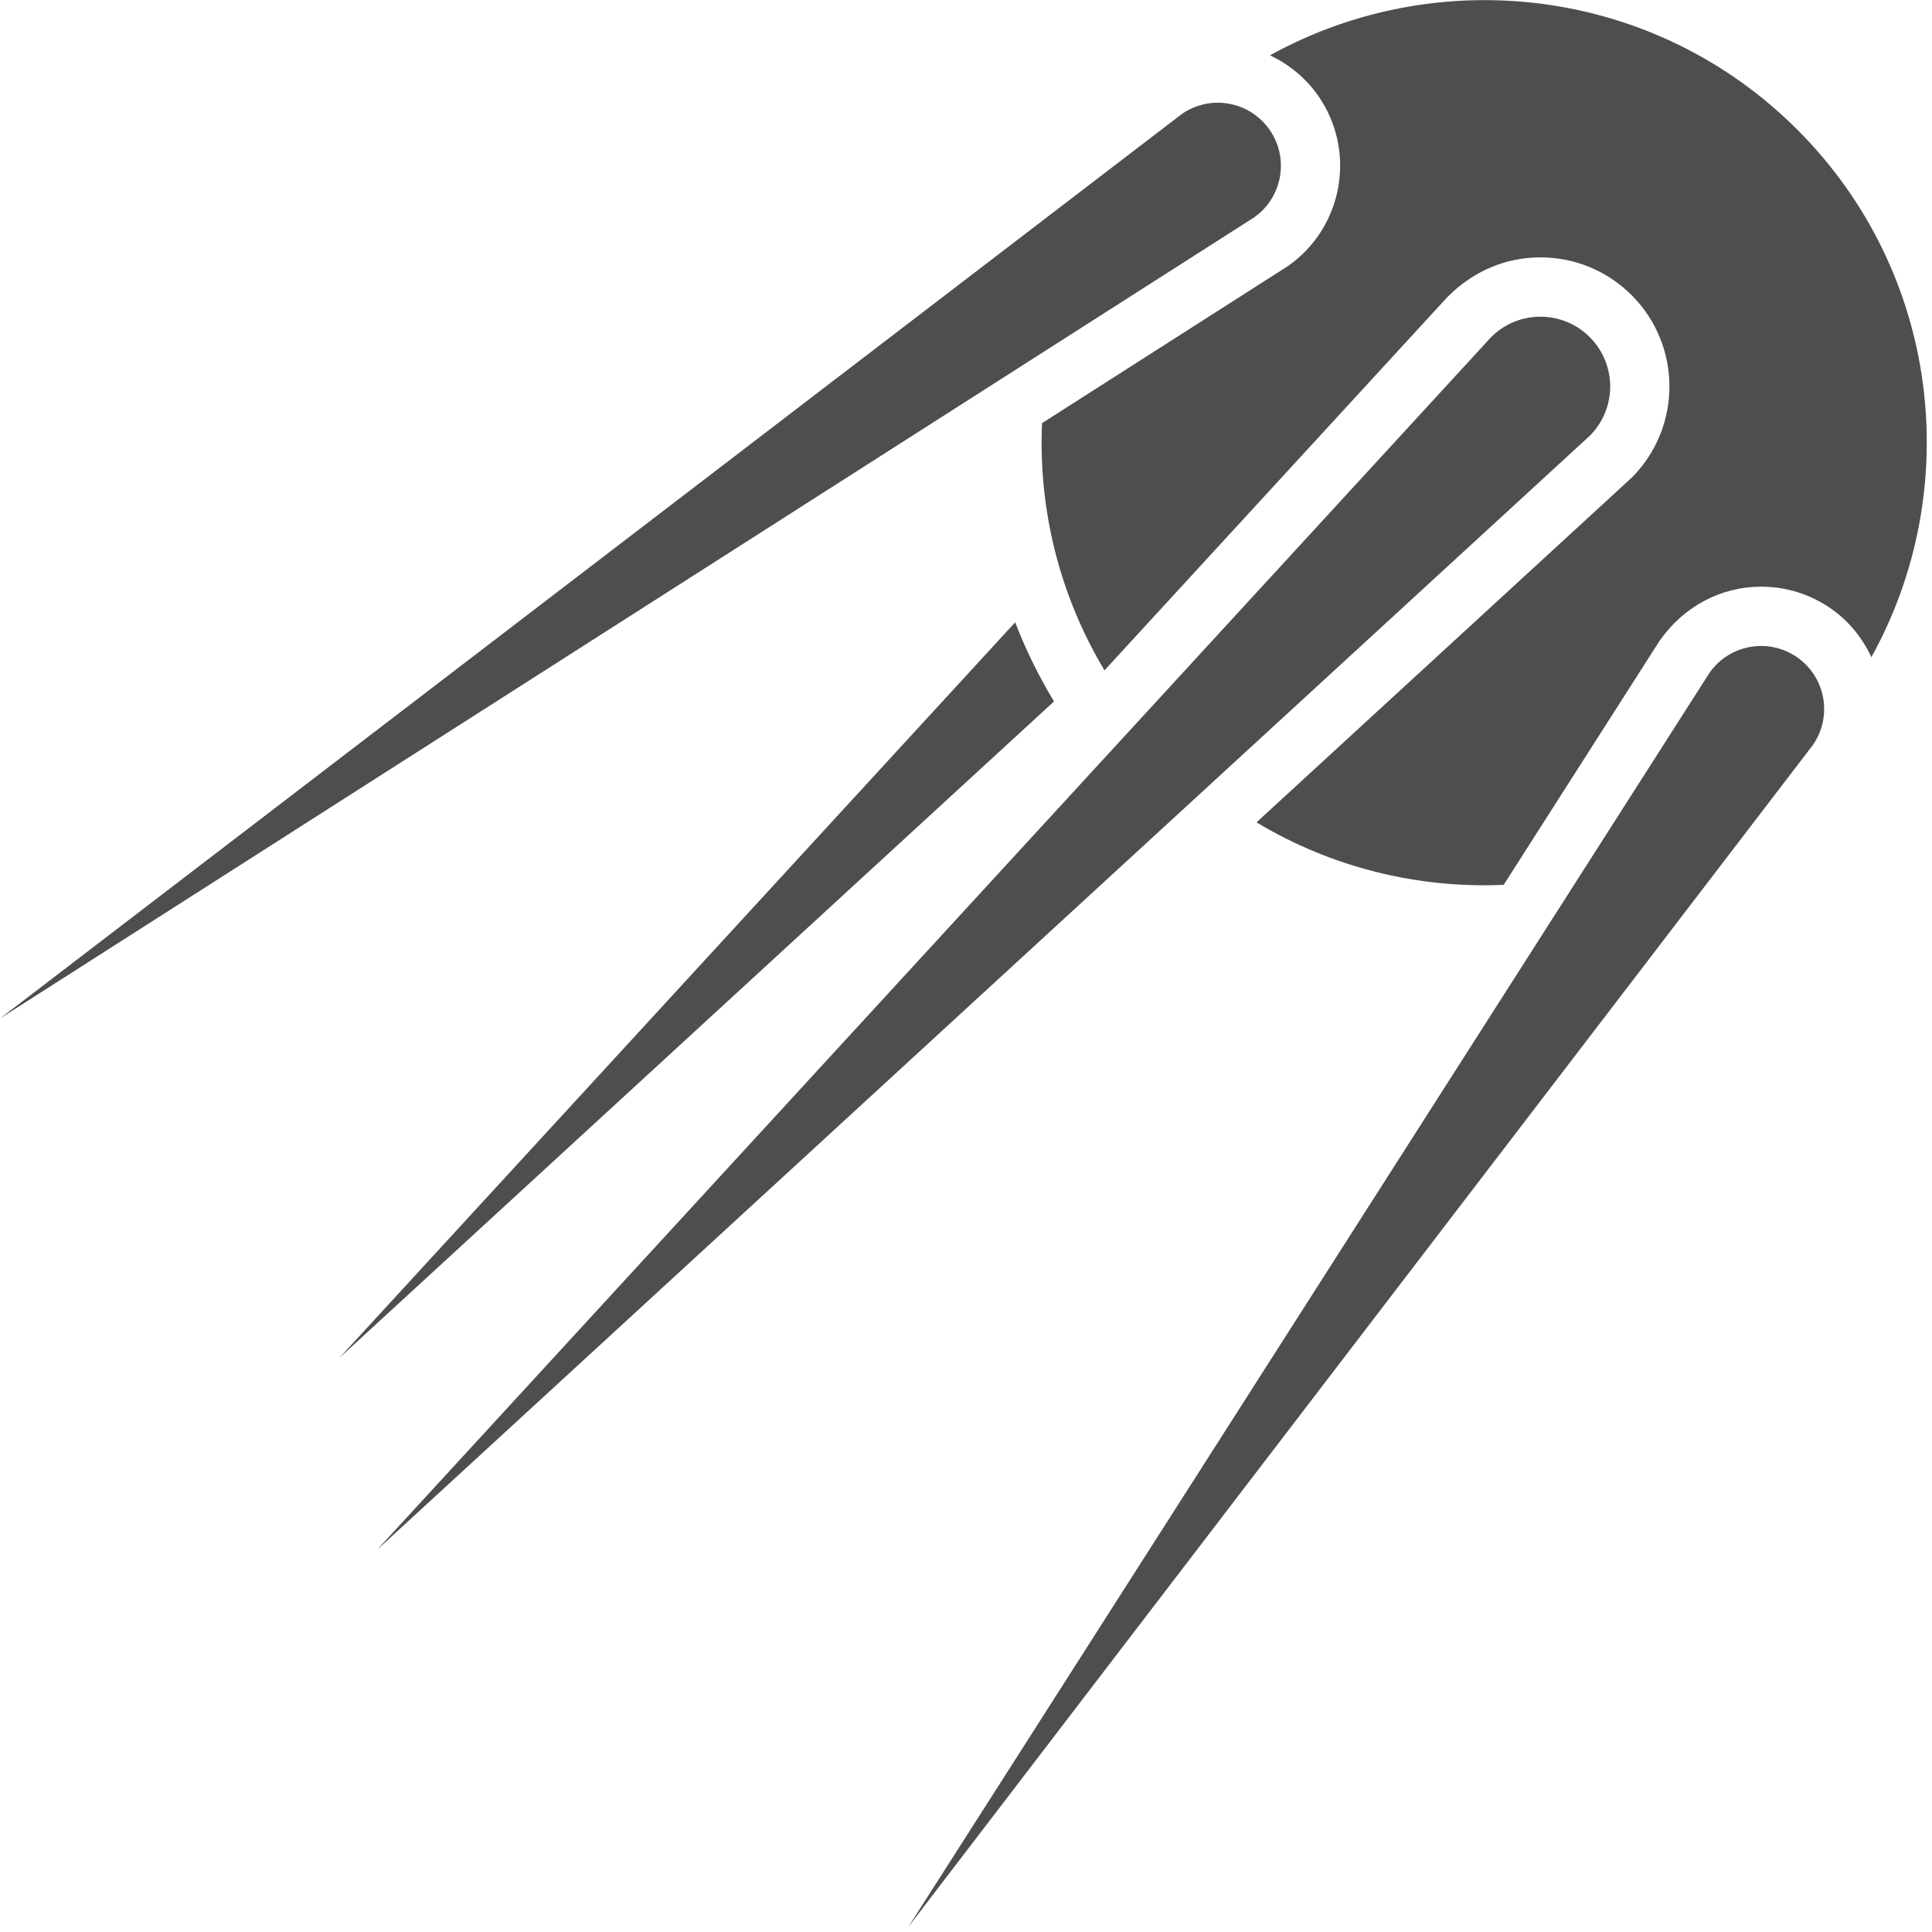 <?xml version="1.0" encoding="UTF-8" standalone="no"?>
<!DOCTYPE svg PUBLIC "-//W3C//DTD SVG 1.1//EN" "http://www.w3.org/Graphics/SVG/1.1/DTD/svg11.dtd">
<svg width="100%" height="100%" viewBox="0 0 247 247" version="1.1" xmlns="http://www.w3.org/2000/svg" xmlns:xlink="http://www.w3.org/1999/xlink" xml:space="preserve" xmlns:serif="http://www.serif.com/" style="fill-rule:evenodd;clip-rule:evenodd;stroke-linejoin:round;stroke-miterlimit:1.414;">
    <g transform="matrix(4.167,0,0,4.167,-189.35,-194.376)">
        <path d="M76.587,65.739L55.856,88.305L77.778,68.167C77.31,67.392 76.91,66.582 76.587,65.739Z" style="fill:rgb(77,78,78);fill-rule:nonzero;"/>
    </g>
    <g transform="matrix(4.167,0,0,4.167,-189.35,-194.376)">
        <path d="M94.215,56.99C93.379,56.154 92.024,56.154 91.189,56.99L57.015,94.19L94.215,60.017C95.051,59.181 95.051,57.826 94.215,56.99Z" style="fill:rgb(77,78,78);fill-rule:nonzero;"/>
    </g>
    <g transform="matrix(4.167,0,0,4.167,-189.35,-194.376)">
        <path d="M84.39,50.624C83.776,49.749 82.571,49.535 81.695,50.148L45.444,77.893L83.915,53.318C84.79,52.704 85.002,51.499 84.39,50.624Z" style="fill:rgb(77,78,78);fill-rule:nonzero;"/>
    </g>
    <g transform="matrix(4.167,0,0,4.167,-189.35,-194.376)">
        <path d="M100.583,50.624C96.198,46.241 89.571,45.488 84.404,48.344C84.987,48.62 85.5,49.038 85.88,49.58C87.066,51.275 86.653,53.62 84.959,54.807L77.411,59.629C77.295,62.25 77.934,64.891 79.327,67.213L89.849,55.759C90.649,54.956 91.644,54.543 92.701,54.543C93.759,54.543 94.753,54.956 95.501,55.703C97.046,57.248 97.046,59.759 95.501,61.303L83.991,71.877C86.313,73.271 88.953,73.91 91.574,73.794L96.355,66.311C97.099,65.245 98.249,64.646 99.474,64.646C100.247,64.646 100.991,64.881 101.625,65.325C102.17,65.707 102.582,66.222 102.856,66.809C105.718,61.642 104.968,55.009 100.583,50.624Z" style="fill:rgb(77,78,78);fill-rule:nonzero;"/>
    </g>
    <g transform="matrix(4.167,0,0,4.167,-189.35,-194.376)">
        <path d="M100.582,66.816C99.706,66.203 98.5,66.416 97.888,67.291L73.312,105.761L101.057,69.509C101.67,68.634 101.457,67.428 100.582,66.816Z" style="fill:rgb(77,78,78);fill-rule:nonzero;"/>
    </g>
</svg>

